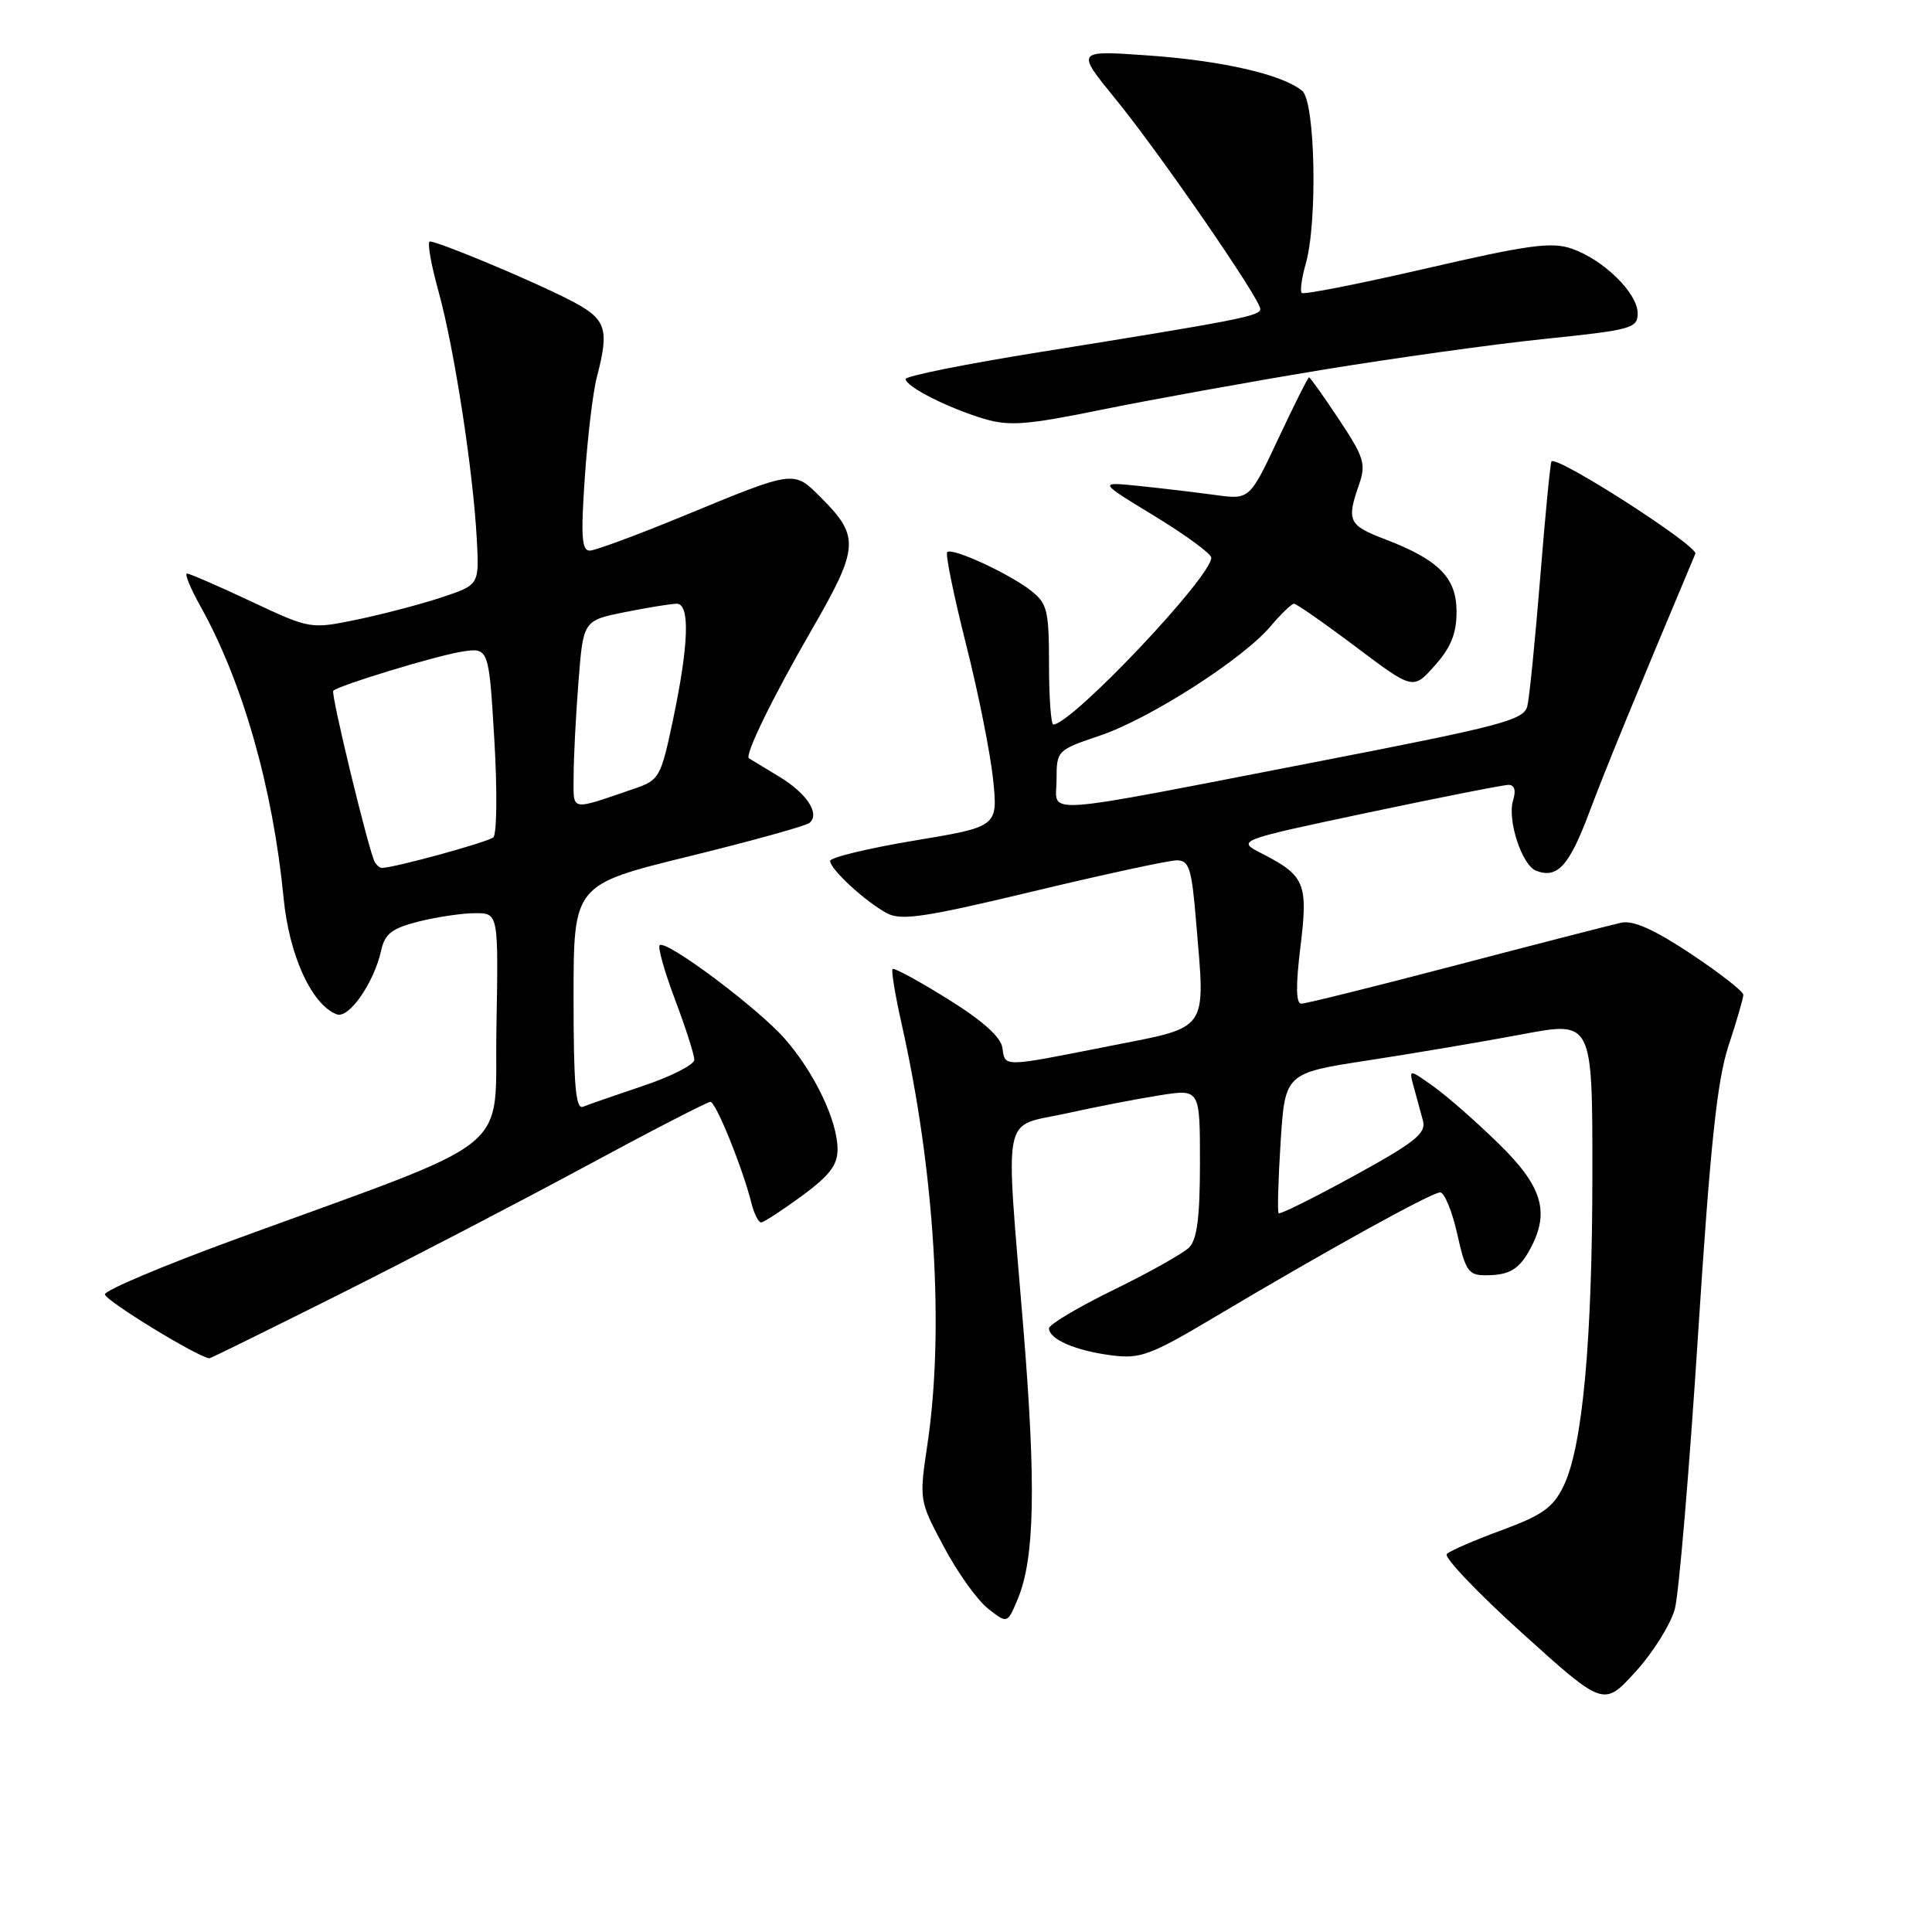 <?xml version="1.0" encoding="UTF-8" standalone="no"?>
<!DOCTYPE svg PUBLIC "-//W3C//DTD SVG 1.1//EN" "http://www.w3.org/Graphics/SVG/1.1/DTD/svg11.dtd" >
<svg xmlns="http://www.w3.org/2000/svg" xmlns:xlink="http://www.w3.org/1999/xlink" version="1.1" viewBox="0 0 256 256">
 <g >
 <path fill="currentColor"
d=" M 221.93 213.17 C 222.46 211.15 223.84 194.88 224.99 177.00 C 226.62 151.69 227.52 143.19 229.04 138.56 C 230.12 135.29 231.00 132.25 231.00 131.81 C 231.00 131.37 227.87 128.93 224.04 126.38 C 219.14 123.13 216.39 121.91 214.79 122.27 C 213.53 122.55 203.72 125.07 193.00 127.88 C 182.28 130.69 173.03 132.99 172.44 132.99 C 171.72 133.00 171.68 130.68 172.31 125.49 C 173.35 117.06 172.93 116.04 167.23 113.11 C 163.82 111.37 163.82 111.37 181.24 107.68 C 190.81 105.66 199.21 104.00 199.89 104.00 C 200.68 104.00 200.90 104.73 200.50 106.02 C 199.68 108.59 201.65 114.65 203.55 115.38 C 206.36 116.46 207.92 114.75 210.58 107.66 C 212.77 101.83 216.52 92.70 224.64 73.38 C 225.07 72.37 206.28 60.30 205.58 61.14 C 205.42 61.34 204.75 68.25 204.09 76.50 C 203.42 84.75 202.66 92.43 202.38 93.56 C 201.93 95.40 199.08 96.16 175.19 100.80 C 136.65 108.27 140.00 108.03 140.00 103.33 C 140.00 99.45 140.06 99.39 145.75 97.47 C 152.37 95.23 164.71 87.32 168.37 82.97 C 169.75 81.34 171.14 80.00 171.47 80.00 C 171.79 80.00 175.48 82.57 179.65 85.71 C 187.24 91.42 187.24 91.42 190.12 88.19 C 192.25 85.80 193.00 83.95 193.00 81.06 C 193.00 76.54 190.66 74.18 183.44 71.42 C 178.70 69.61 178.41 69.00 180.07 64.24 C 181.03 61.48 180.76 60.61 177.43 55.59 C 175.39 52.51 173.60 50.00 173.45 50.00 C 173.31 50.00 171.48 53.65 169.39 58.11 C 165.58 66.21 165.58 66.21 161.04 65.59 C 158.54 65.25 154.03 64.71 151.00 64.40 C 145.50 63.83 145.50 63.83 153.00 68.39 C 157.12 70.90 160.50 73.38 160.50 73.90 C 160.50 76.46 141.99 96.00 139.57 96.00 C 139.26 96.00 139.00 92.43 139.00 88.07 C 139.00 80.93 138.77 79.96 136.64 78.29 C 133.75 76.01 126.16 72.51 125.51 73.16 C 125.25 73.41 126.37 78.88 127.99 85.31 C 129.62 91.73 131.23 99.81 131.59 103.27 C 132.23 109.54 132.23 109.54 121.11 111.39 C 115.00 112.41 110.00 113.62 110.00 114.08 C 110.00 115.18 114.67 119.48 117.53 121.01 C 119.41 122.02 122.57 121.55 136.90 118.11 C 146.32 115.85 154.88 114.00 155.92 114.00 C 157.58 114.00 157.91 115.05 158.50 122.25 C 159.72 136.86 160.34 135.98 147.00 138.61 C 132.67 141.44 133.20 141.43 132.82 138.83 C 132.61 137.40 130.16 135.21 125.56 132.36 C 121.74 129.98 118.46 128.20 118.27 128.40 C 118.08 128.59 118.61 131.84 119.46 135.62 C 123.85 155.15 125.15 176.20 122.89 191.37 C 121.79 198.79 121.79 198.83 125.07 204.97 C 126.87 208.36 129.50 212.04 130.92 213.15 C 133.49 215.17 133.49 215.17 134.87 211.84 C 137.10 206.47 137.30 196.81 135.60 175.96 C 133.20 146.65 132.65 149.43 141.25 147.54 C 145.24 146.66 150.86 145.57 153.75 145.12 C 159.00 144.30 159.00 144.30 159.00 154.08 C 159.00 161.24 158.62 164.24 157.57 165.29 C 156.78 166.08 152.28 168.61 147.57 170.91 C 142.85 173.21 139.00 175.51 139.00 176.01 C 139.00 177.45 142.51 178.97 147.21 179.58 C 151.10 180.09 152.38 179.62 161.00 174.49 C 175.75 165.71 189.69 158.00 190.83 158.00 C 191.39 158.00 192.41 160.47 193.09 163.50 C 194.19 168.44 194.58 169.00 196.91 168.98 C 200.06 168.97 201.35 168.17 202.85 165.32 C 205.37 160.53 204.32 157.14 198.59 151.55 C 195.62 148.64 191.72 145.22 189.93 143.95 C 186.67 141.63 186.67 141.63 187.34 144.06 C 187.71 145.40 188.26 147.40 188.55 148.50 C 188.99 150.18 187.52 151.35 179.42 155.80 C 174.11 158.71 169.61 160.95 169.43 160.76 C 169.25 160.58 169.37 156.33 169.69 151.31 C 170.28 142.19 170.28 142.19 181.39 140.49 C 187.50 139.55 196.66 138.00 201.75 137.04 C 211.00 135.30 211.00 135.30 211.00 155.40 C 210.99 177.73 209.70 191.75 207.17 196.93 C 205.80 199.76 204.35 200.78 199.00 202.75 C 195.43 204.06 192.15 205.48 191.71 205.91 C 191.28 206.33 195.78 211.05 201.71 216.41 C 212.50 226.15 212.50 226.15 216.73 221.50 C 219.06 218.94 221.40 215.19 221.93 213.17 Z  M 44.76 171.61 C 53.97 167.00 68.68 159.35 77.46 154.61 C 86.23 149.87 93.74 146.00 94.13 146.00 C 94.86 146.00 98.39 154.73 99.58 159.46 C 99.93 160.86 100.51 161.99 100.86 161.98 C 101.21 161.96 103.64 160.38 106.25 158.47 C 109.93 155.76 111.00 154.37 110.98 152.24 C 110.95 148.46 107.90 142.09 103.97 137.62 C 100.40 133.55 88.22 124.45 87.41 125.25 C 87.14 125.52 88.06 128.78 89.46 132.49 C 90.86 136.20 92.00 139.77 92.00 140.42 C 92.00 141.07 88.96 142.63 85.25 143.87 C 81.54 145.12 77.94 146.37 77.25 146.65 C 76.28 147.05 76.00 143.78 76.00 132.20 C 76.00 117.23 76.00 117.23 91.25 113.48 C 99.64 111.42 106.85 109.42 107.28 109.03 C 108.68 107.78 106.88 105.09 103.15 102.85 C 101.14 101.64 99.38 100.57 99.24 100.48 C 98.63 100.08 102.36 92.45 107.57 83.42 C 113.83 72.59 113.93 71.09 108.84 65.99 C 105.12 62.27 105.45 62.23 90.50 68.39 C 84.45 70.88 78.90 72.94 78.16 72.96 C 77.08 72.99 76.95 71.09 77.49 63.25 C 77.86 57.89 78.57 51.92 79.08 50.00 C 80.80 43.39 80.37 42.22 75.25 39.63 C 70.07 37.00 58.08 32.00 56.96 32.00 C 56.58 32.00 57.10 35.00 58.12 38.67 C 60.19 46.15 62.70 62.40 63.18 71.50 C 63.50 77.50 63.50 77.50 58.50 79.16 C 55.75 80.07 50.72 81.39 47.31 82.10 C 41.13 83.37 41.12 83.37 33.27 79.69 C 28.95 77.66 25.13 76.00 24.78 76.00 C 24.43 76.00 25.22 77.92 26.53 80.28 C 32.16 90.34 36.15 104.36 37.58 119.00 C 38.31 126.59 41.30 133.13 44.61 134.40 C 46.23 135.03 49.57 130.22 50.52 125.89 C 51.00 123.72 51.95 123.00 55.50 122.10 C 57.91 121.50 61.27 121.00 62.97 121.00 C 66.05 121.00 66.05 121.00 65.78 136.14 C 65.46 153.29 69.15 150.32 30.76 164.37 C 21.56 167.74 13.97 170.95 13.90 171.50 C 13.81 172.25 26.30 179.90 27.76 179.98 C 27.90 179.99 35.55 176.22 44.76 171.61 Z  M 175.00 49.04 C 184.62 47.46 198.01 45.59 204.75 44.90 C 216.20 43.72 217.00 43.50 217.00 41.51 C 217.00 38.85 212.48 34.41 208.27 32.95 C 205.61 32.02 202.53 32.44 189.02 35.56 C 180.18 37.60 172.73 39.07 172.49 38.82 C 172.24 38.57 172.48 36.83 173.02 34.94 C 174.60 29.41 174.28 13.47 172.55 12.04 C 169.94 9.87 161.95 8.04 152.16 7.35 C 142.55 6.67 142.55 6.67 147.79 13.09 C 153.61 20.21 167.00 39.63 167.00 40.95 C 167.00 41.87 164.08 42.44 137.75 46.66 C 127.99 48.22 120.00 49.83 120.00 50.22 C 120.00 51.22 125.66 54.09 130.41 55.50 C 133.71 56.49 136.13 56.30 145.91 54.30 C 152.28 53.00 165.38 50.63 175.00 49.04 Z  M 49.67 114.25 C 48.91 112.99 43.79 91.88 44.16 91.53 C 44.91 90.80 57.72 86.91 61.13 86.36 C 64.77 85.78 64.77 85.78 65.50 97.98 C 65.90 104.68 65.84 110.52 65.37 110.95 C 64.65 111.59 52.23 115.00 50.60 115.00 C 50.34 115.00 49.91 114.66 49.67 114.25 Z  M 76.01 102.82 C 76.01 100.44 76.30 94.84 76.65 90.36 C 77.28 82.22 77.28 82.22 82.81 81.11 C 85.85 80.50 88.93 80.00 89.67 80.00 C 91.45 80.00 91.28 85.39 89.17 95.41 C 87.56 103.03 87.37 103.37 84.00 104.52 C 75.39 107.46 76.00 107.59 76.01 102.82 Z "/>
</g>
</svg>
